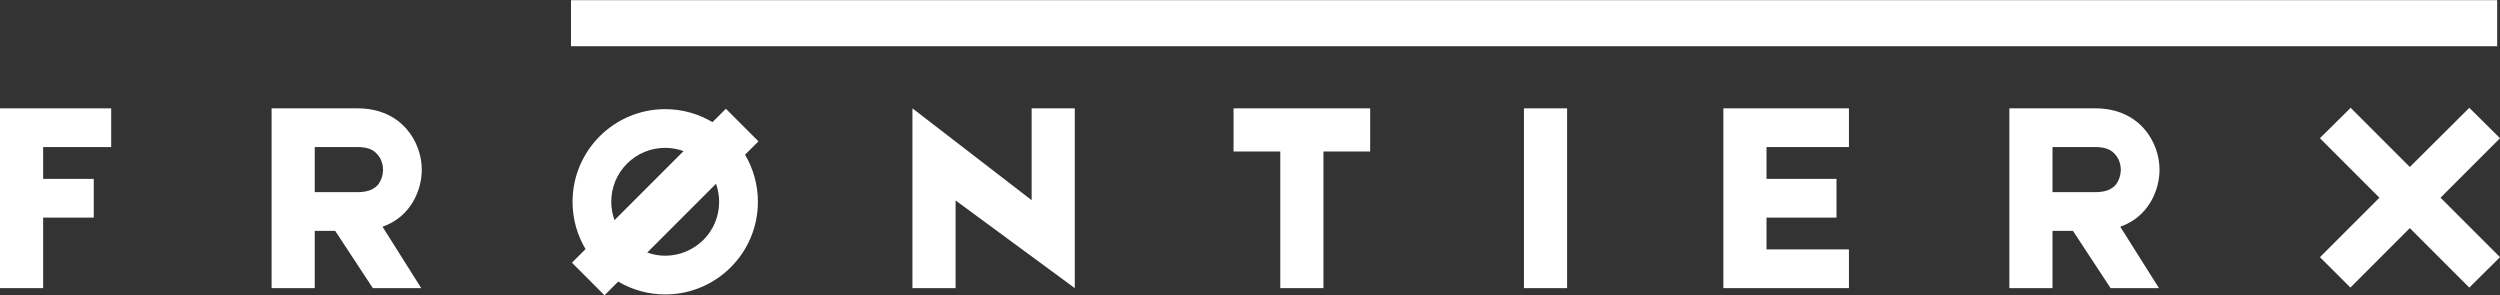 <svg width="220" height="26" viewBox="0 0 220 26" fill="none" xmlns="http://www.w3.org/2000/svg">
<rect x="0" y="0" width="220" height="26" fill="#333333" stroke="none"/>
<path d="M3.797 12.942V15.741H8.251V19.149H3.797V25.355H0V9.535H9.784V12.942H3.797Z" fill="white"/>
<path d="M33.661 19.952L37.068 25.355H32.809L29.499 20.317H27.698V25.355H23.901V9.535H31.47C35.364 9.535 37.117 12.504 37.117 14.938C37.117 16.715 36.168 19.076 33.661 19.952ZM27.698 16.91H31.446C31.933 16.91 32.371 16.836 32.687 16.69C32.906 16.569 33.101 16.447 33.247 16.277C33.588 15.863 33.709 15.303 33.709 14.938C33.709 14.549 33.588 13.989 33.198 13.575C32.833 13.137 32.273 12.942 31.47 12.942H27.698V16.91Z" fill="white"/>
<path d="M94.581 9.535V25.355L84.091 17.64V25.355H80.294V9.535L90.784 17.615V9.535H94.581Z" fill="white"/>
<path d="M116.462 13.332V25.355H112.665V13.332H108.552V9.535H120.575V13.332H116.462Z" fill="white"/>
<path d="M137.905 9.535V25.355H134.108V9.535H137.905Z" fill="white"/>
<path d="M155.453 21.948H162.706V25.355H151.656V9.535H162.706V12.942H155.453V15.741H161.611V19.149H155.453V21.948Z" fill="white"/>
<path d="M186.583 19.952L189.99 25.355H185.731L182.421 20.317H180.62V25.355H176.823V9.535H184.392C188.286 9.535 190.039 12.504 190.039 14.938C190.039 16.715 189.089 19.076 186.583 19.952ZM180.62 16.91H184.368C184.854 16.91 185.293 16.836 185.609 16.69C185.828 16.569 186.023 16.447 186.169 16.277C186.51 15.863 186.631 15.303 186.631 14.938C186.631 14.549 186.51 13.989 186.12 13.575C185.755 13.137 185.195 12.942 184.392 12.942H180.62V16.91Z" fill="white"/>
<path d="M214.767 17.396L220 22.629L217.298 25.306L212.065 20.073L206.833 25.306L204.155 22.629L209.388 17.396L204.155 12.163L206.857 9.486L212.065 14.695L217.298 9.486L220 12.163L214.767 17.396Z" fill="white"/>
<path d="M66.744 12.437L63.878 9.571L62.7 10.749C61.48 10.025 60.059 9.605 58.538 9.605C54.036 9.605 50.385 13.256 50.385 17.758C50.385 19.279 50.801 20.703 51.529 21.92L50.33 23.119L53.196 25.985L54.401 24.78C55.615 25.498 57.029 25.909 58.541 25.909C63.044 25.909 66.695 22.258 66.695 17.755C66.695 16.243 66.281 14.829 65.566 13.615L66.75 12.431L66.744 12.437ZM54.075 19.374C53.893 18.863 53.792 18.318 53.792 17.758C53.792 16.493 54.279 15.3 55.179 14.399C56.08 13.499 57.273 13.012 58.538 13.012C59.098 13.012 59.64 13.113 60.154 13.295L54.078 19.371L54.075 19.374ZM61.897 21.117C60.996 21.993 59.804 22.504 58.538 22.504C57.991 22.504 57.458 22.404 56.956 22.224L63.011 16.17C63.187 16.675 63.284 17.208 63.284 17.758C63.284 19.024 62.798 20.216 61.897 21.117Z" fill="white"/>
<path d="M219.751 0.015H50.248V4.068H219.751V0.015Z" fill="white"/>
</svg>
